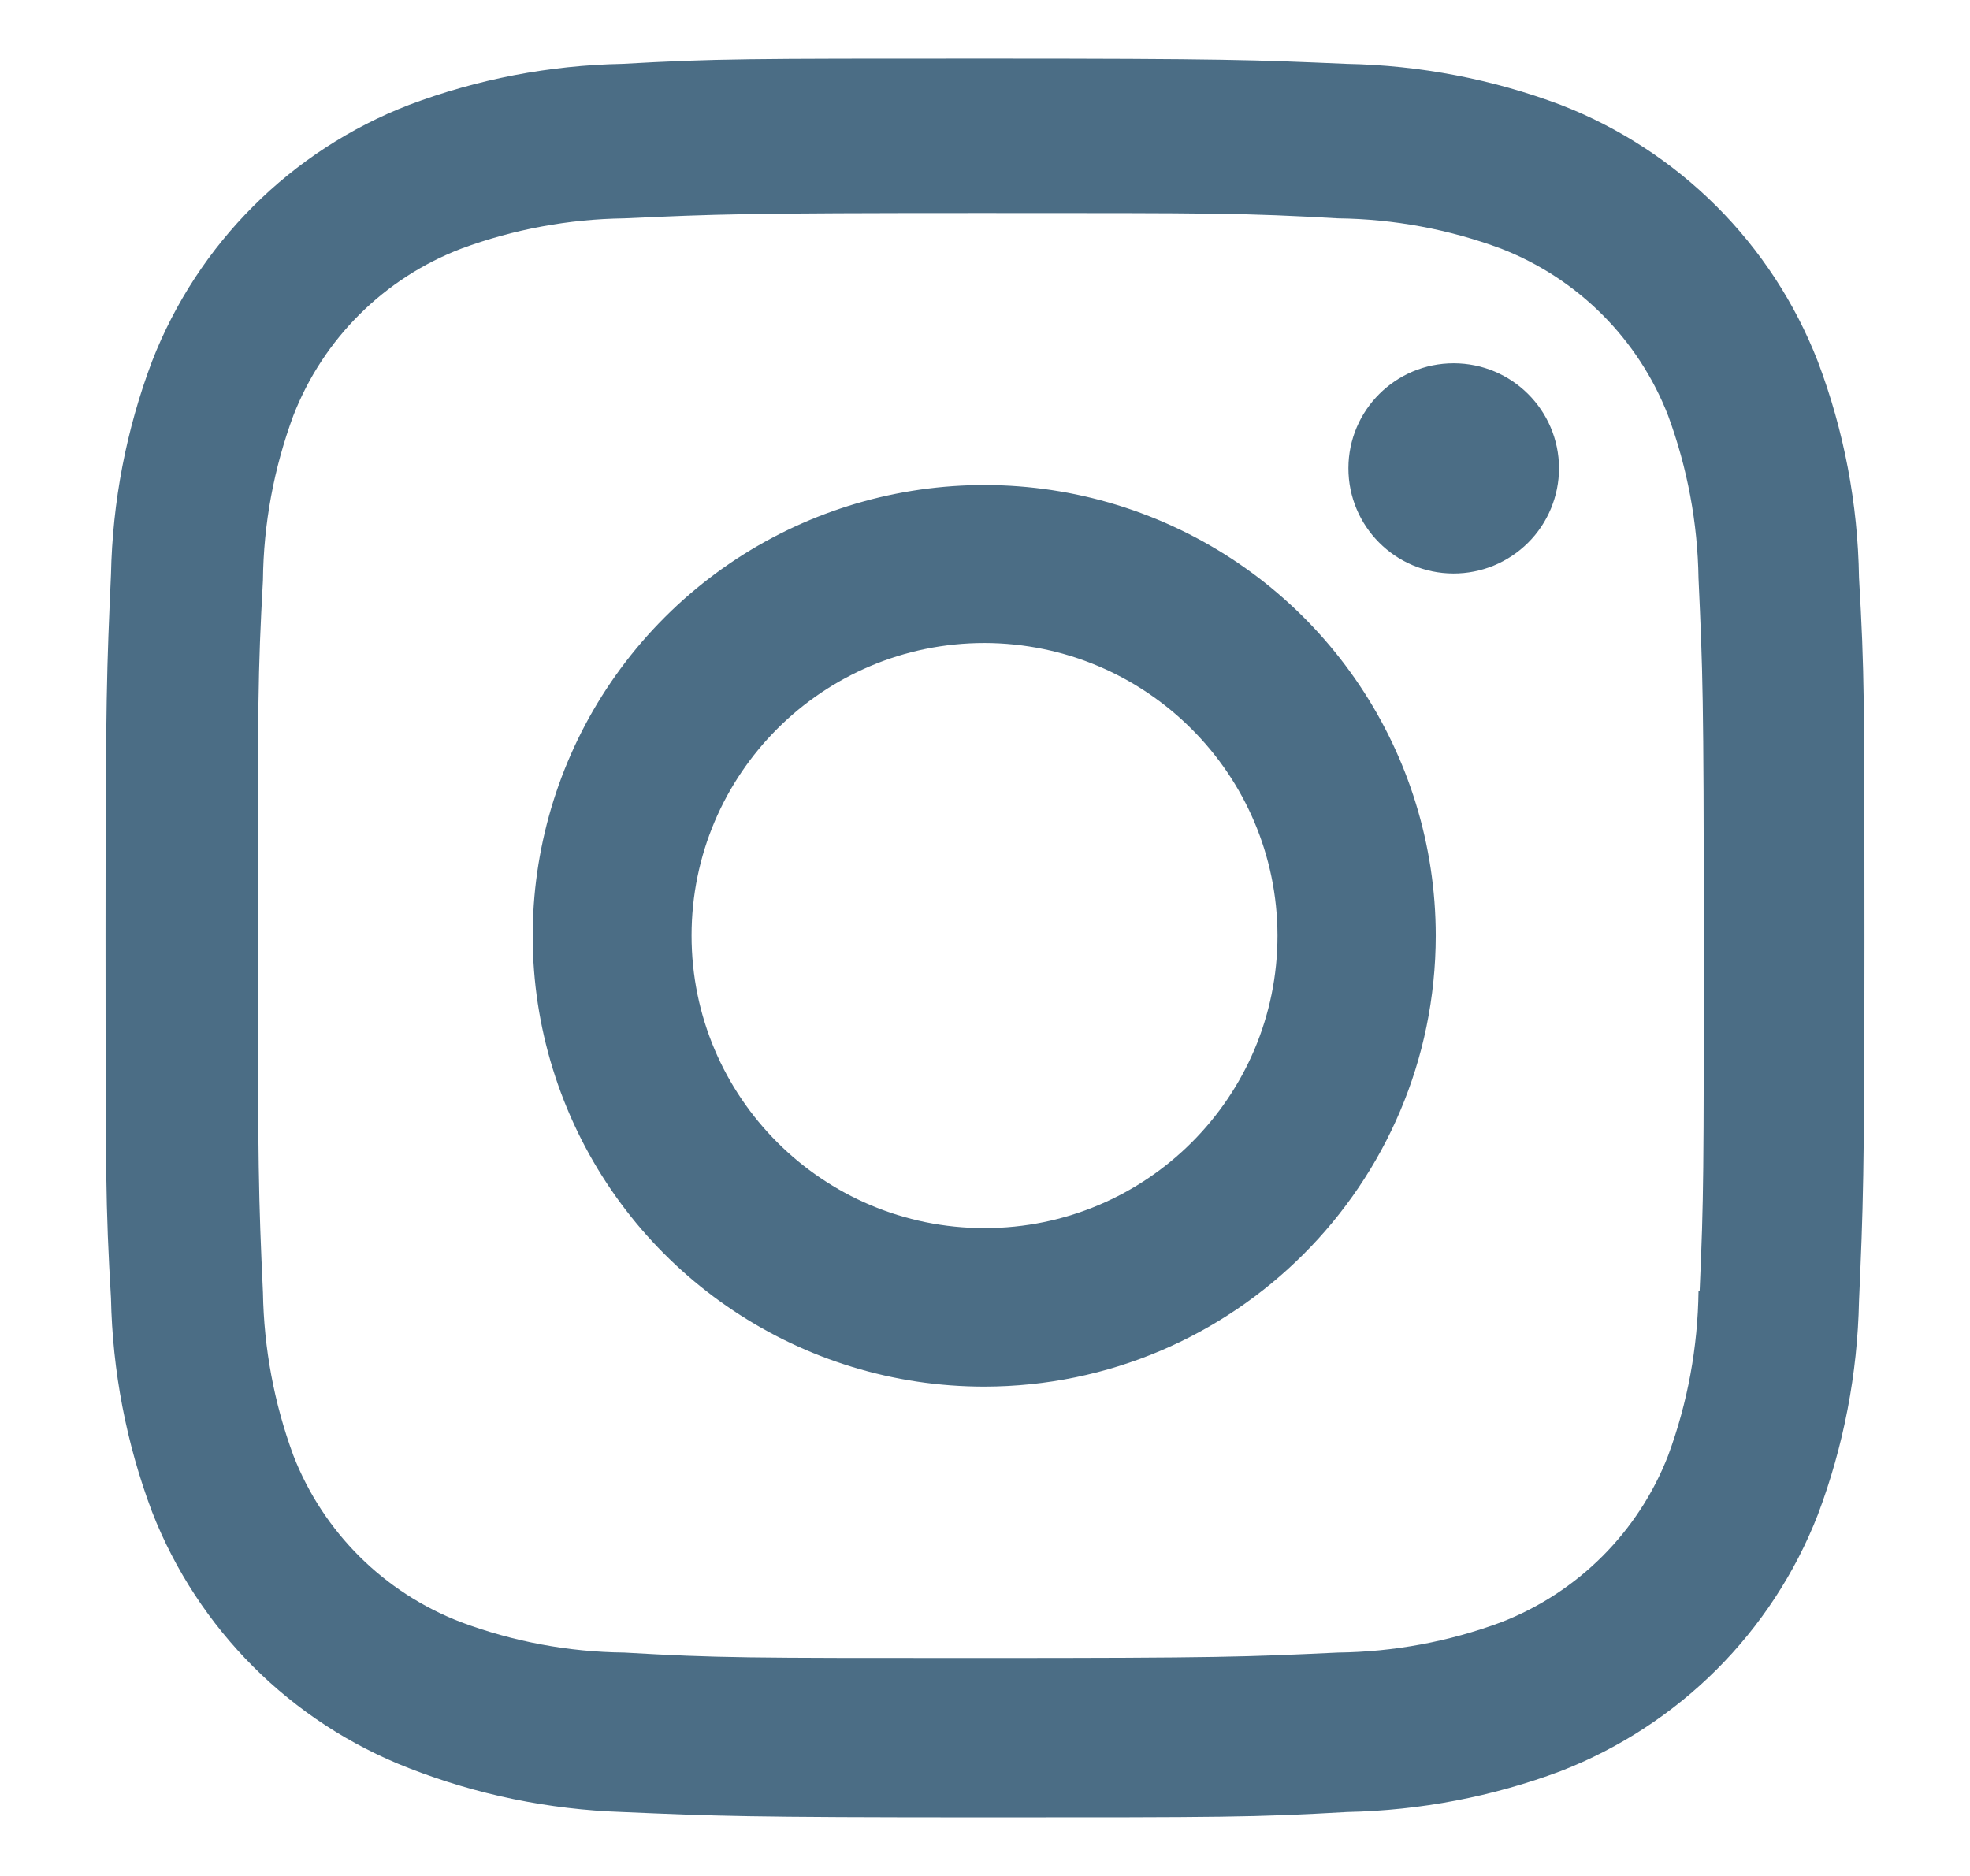 <svg width="21" height="20" viewBox="0 0 21 20" fill="none" xmlns="http://www.w3.org/2000/svg">
<path d="M10.495 19.375C7.934 19.375 7.632 19.361 6.632 19.318C5.853 19.292 5.084 19.134 4.358 18.85C3.101 18.362 2.108 17.369 1.62 16.115C1.346 15.387 1.199 14.618 1.183 13.841C1.125 12.845 1.125 12.519 1.125 9.981C1.125 7.417 1.139 7.117 1.183 6.124C1.199 5.348 1.346 4.581 1.62 3.854C2.107 2.598 3.102 1.604 4.361 1.118C5.088 0.844 5.857 0.696 6.634 0.681C7.629 0.625 7.956 0.625 10.495 0.625C13.077 0.625 13.373 0.639 14.357 0.681C15.137 0.696 15.908 0.844 16.637 1.118C17.895 1.605 18.89 2.598 19.378 3.854C19.657 4.591 19.805 5.371 19.817 6.159C19.875 7.155 19.875 7.48 19.875 10.017C19.875 12.553 19.86 12.886 19.817 13.87C19.801 14.648 19.653 15.418 19.379 16.146C18.89 17.402 17.895 18.394 16.637 18.882C15.909 19.155 15.139 19.302 14.361 19.318C13.367 19.375 13.041 19.375 10.495 19.375ZM10.459 2.271C7.913 2.271 7.648 2.283 6.654 2.328C6.061 2.336 5.473 2.445 4.917 2.651C4.095 2.965 3.445 3.612 3.127 4.431C2.919 4.993 2.809 5.586 2.803 6.185C2.748 7.192 2.748 7.456 2.748 9.981C2.748 12.476 2.757 12.779 2.803 13.78C2.813 14.373 2.922 14.96 3.127 15.516C3.445 16.335 4.095 16.981 4.917 17.295C5.473 17.502 6.061 17.612 6.654 17.618C7.662 17.676 7.927 17.676 10.459 17.676C13.013 17.676 13.278 17.664 14.264 17.618C14.857 17.611 15.445 17.502 16.002 17.295C16.819 16.978 17.465 16.334 17.782 15.518C17.99 14.956 18.099 14.362 18.106 13.763H18.118C18.162 12.77 18.162 12.504 18.162 9.965C18.162 7.425 18.151 7.158 18.106 6.165C18.097 5.573 17.987 4.987 17.782 4.431C17.465 3.614 16.82 2.969 16.002 2.651C15.446 2.444 14.857 2.335 14.264 2.328C13.257 2.271 12.993 2.271 10.459 2.271ZM10.495 14.783C8.548 14.784 6.792 13.614 6.046 11.819C5.3 10.023 5.711 7.955 7.087 6.58C8.463 5.205 10.533 4.793 12.332 5.536C14.131 6.28 15.304 8.032 15.305 9.976C15.302 12.628 13.151 14.778 10.495 14.783ZM10.495 6.855C8.77 6.855 7.372 8.252 7.372 9.974C7.372 11.697 8.77 13.093 10.495 13.093C12.22 13.093 13.618 11.697 13.618 9.974C13.614 8.253 12.218 6.859 10.495 6.855ZM15.492 6.114C14.873 6.112 14.373 5.609 14.374 4.991C14.375 4.373 14.877 3.873 15.496 3.873C16.115 3.873 16.617 4.373 16.619 4.991C16.619 5.289 16.5 5.576 16.289 5.786C16.077 5.997 15.791 6.115 15.492 6.114Z" fill="#4B6D85"/>
</svg>
